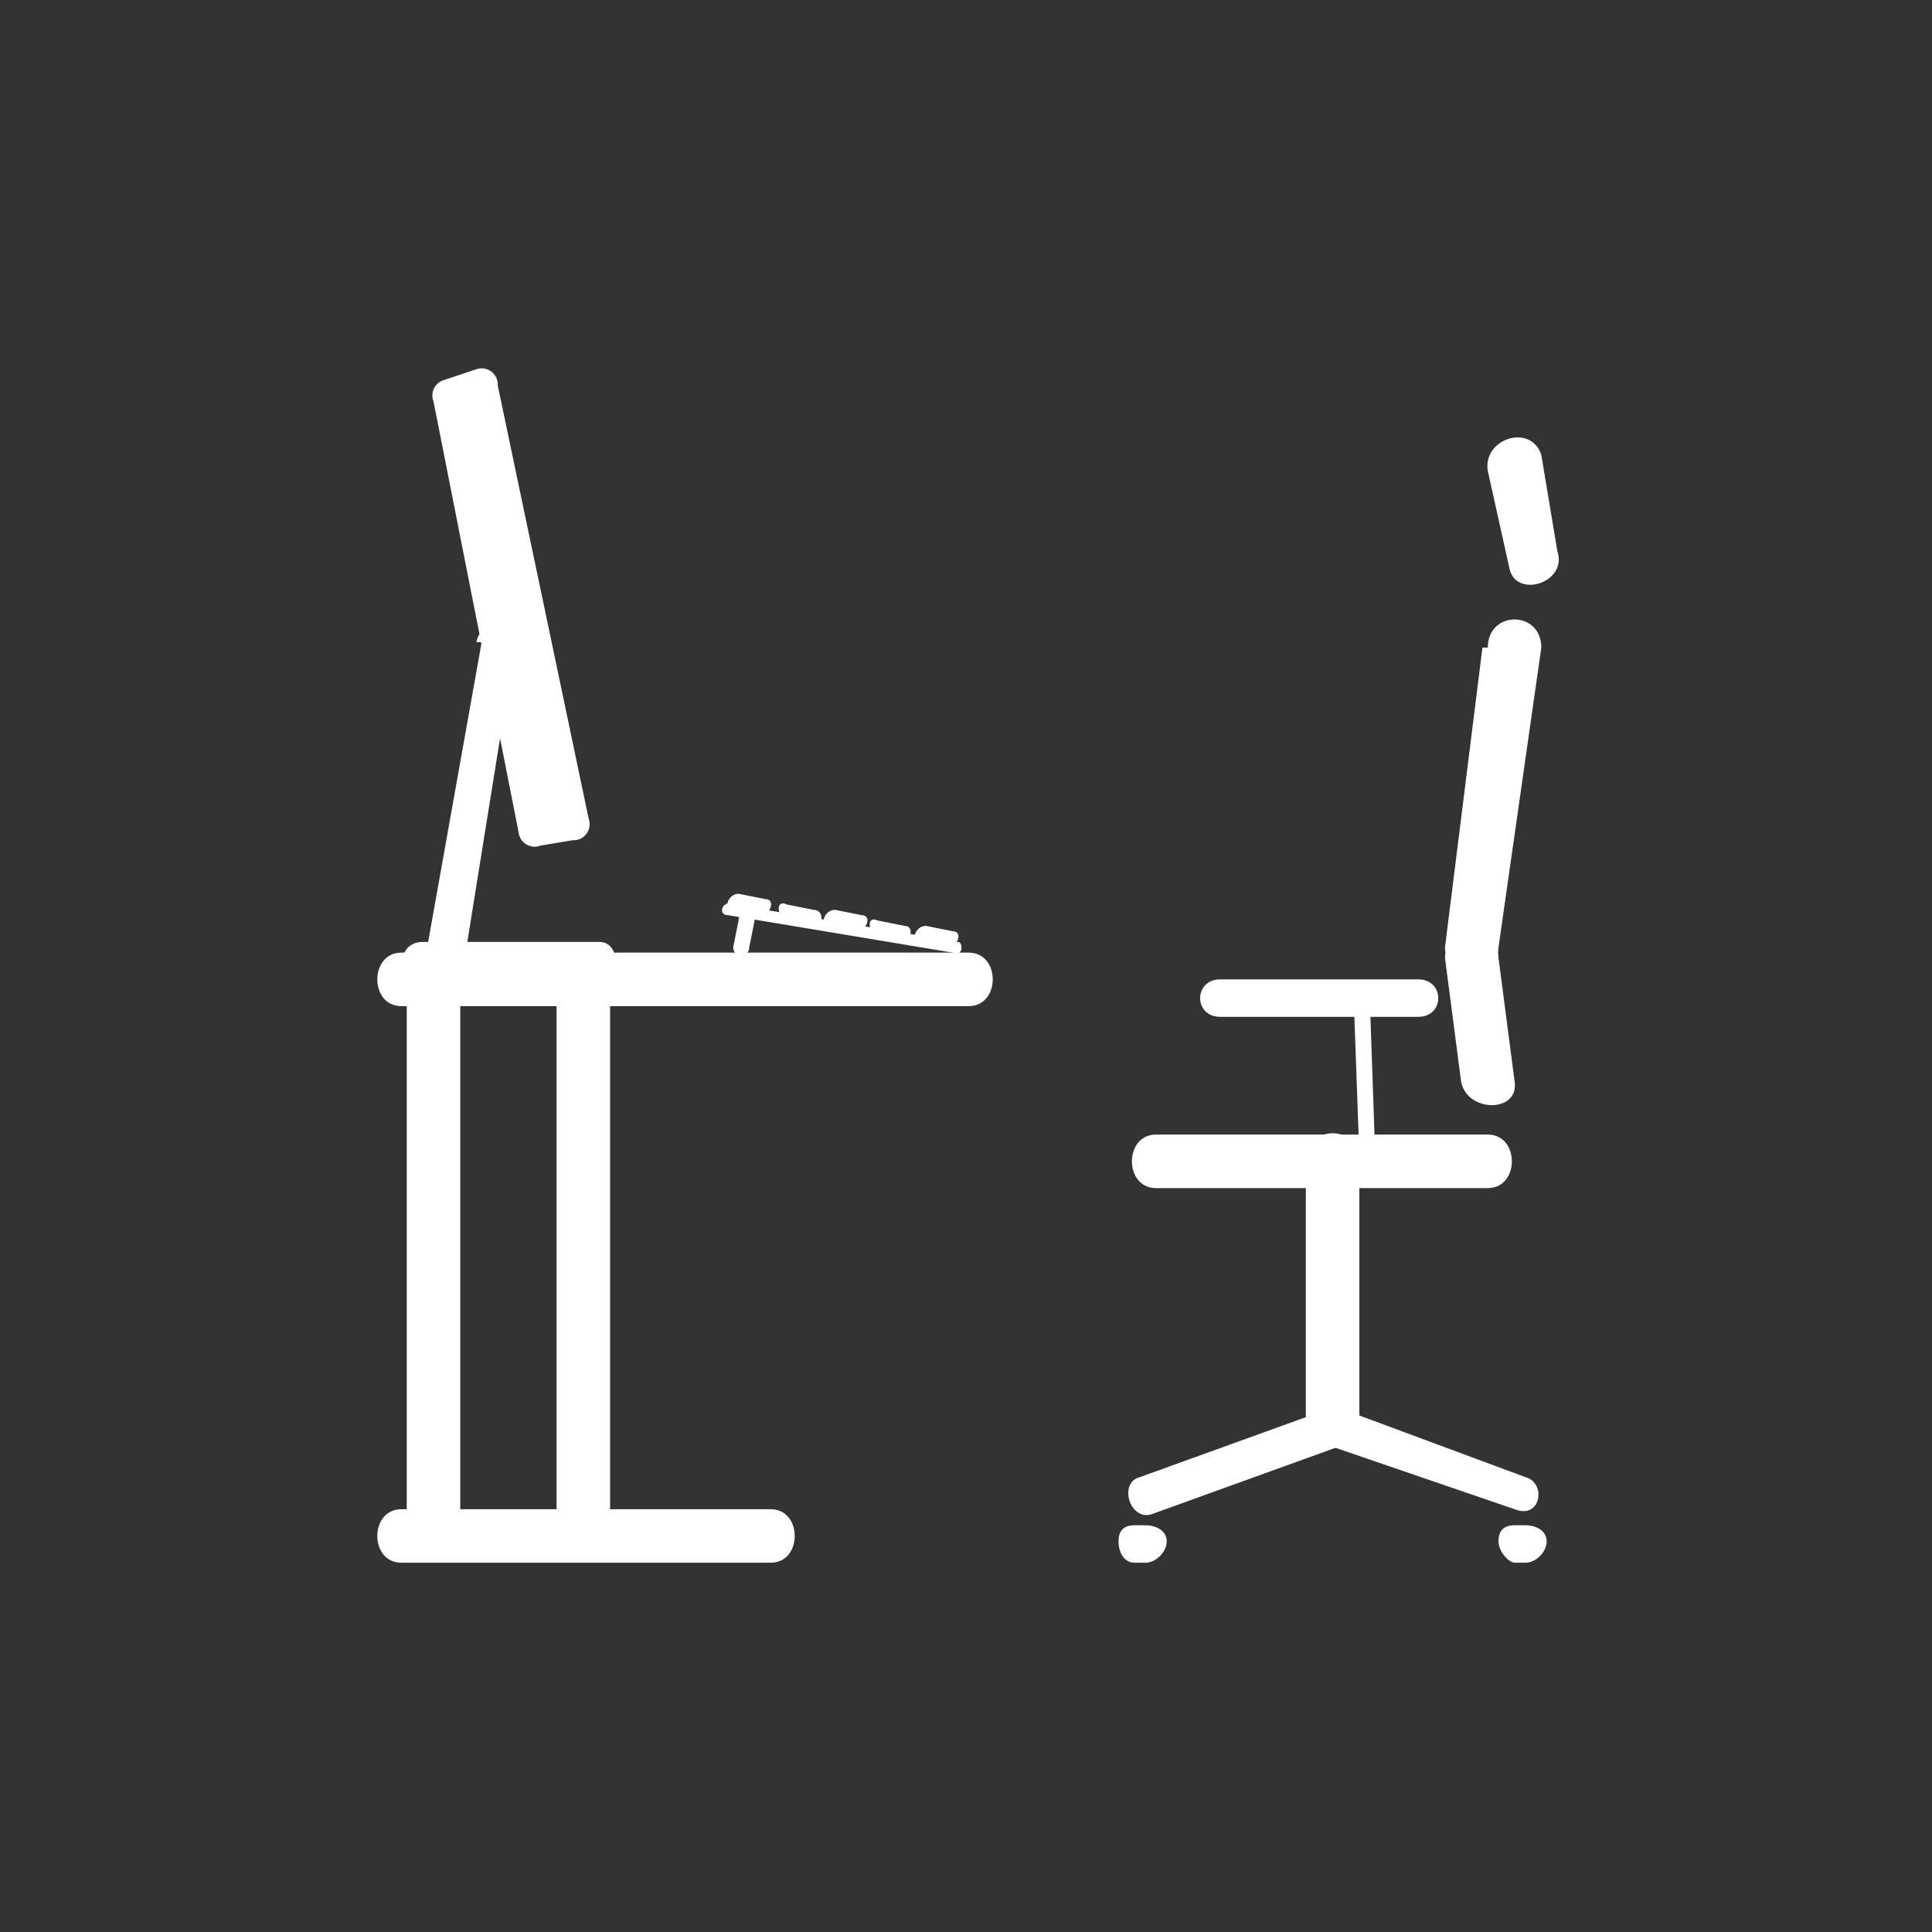 <svg xmlns="http://www.w3.org/2000/svg" width="361" height="361"><rect width="100%" height="100%" fill="#333333" stroke="none"/><path d="M110 153a3 3 0 0 1-3 4l-6 1a3 3 0 0 1-4-2L81 75a3 3 0 0 1 2-4l6-2a3 3 0 0 1 4 3l17 81z" fill="#fff"/><path d="M90 120l-10 56c-1 4 6 6 7 2l9-56c1-5-6-7-7-2z" fill="#fff"/><path d="M79 183h33c4 0 4-7 0-7H79c-5 0-5 7 0 7zm57-12l42 7c2 1 2-2 1-2l-42-7c-2-1-3 2-1 2z" fill="#fff"/><path d="M137 170l5 1c2 0 3-3 1-3l-5-1c-2 0-3 3-1 3zm9 2l6 1c2 0 2-3 0-3l-5-1c-2-1-2 2 0 3z" fill="#fff"/><path d="M155 173l5 1c2 0 3-3 1-3l-5-1c-2 0-3 3-1 3z" fill="#fff"/><path d="M164 175h5c1 1 2-2 0-2l-5-1c-2-1-2 2 0 3zm8 1l5 1c2 0 3-3 1-3l-5-1c-2 0-3 3-1 3zm-34-4l-1 5c0 2 3 2 3 0l1-5c0-2-3-2-3 0z" fill="#fff"/><g fill="#fff"><path d="M217 222h61c6 0 6-10 0-10h-62c-6 0-6 10 0 10z"/><path d="M244 217v48c0 7 10 7 10 0v-48c0-7-10-7-10 0z"/><path d="M249 263l-36 13c-4 1-2 8 2 7l36-13c4-2 2-9-2-7z"/><path d="M248 270l35 12c5 2 6-5 2-6l-35-13c-5-1-7 5-2 7zm29-149l-7 56c0 6 10 6 10 0l8-56c0-7-10-7-10 0z"/><path d="M270 179l3 23c1 6 11 6 10 0l-3-23c0-6-10-6-10 0zm8-91l4 18c1 6 11 3 9-3l-3-18c-2-6-11-3-10 3zm-50 102h37c5 0 5-7 0-7h-37c-5 0-5 7 0 7z"/><path d="M253 188l1 28c0 3 3 3 3 1l-1-29c0-2-3-2-3 0zm-39 97h-2c-2 0-3 1-3 3s1 4 3 4h2c2 0 4-2 4-4s-2-3-4-3zm71 0h-2c-2 0-3 1-3 3s2 4 3 4h2c2 0 4-2 4-4s-2-3-4-3z"/></g><g fill="#fff"><path d="M75 188h106c6 0 6-10 0-10H75c-6 0-6 10 0 10z"/><path d="M104 186v98c0 7 10 7 10 0v-98c0-6-10-6-10 0zm-28 0v98c0 7 10 7 10 0v-98c0-6-10-6-10 0z"/><path d="M75 292h69c6 0 6-10 0-10H75c-6 0-6 10 0 10z"/></g></svg>